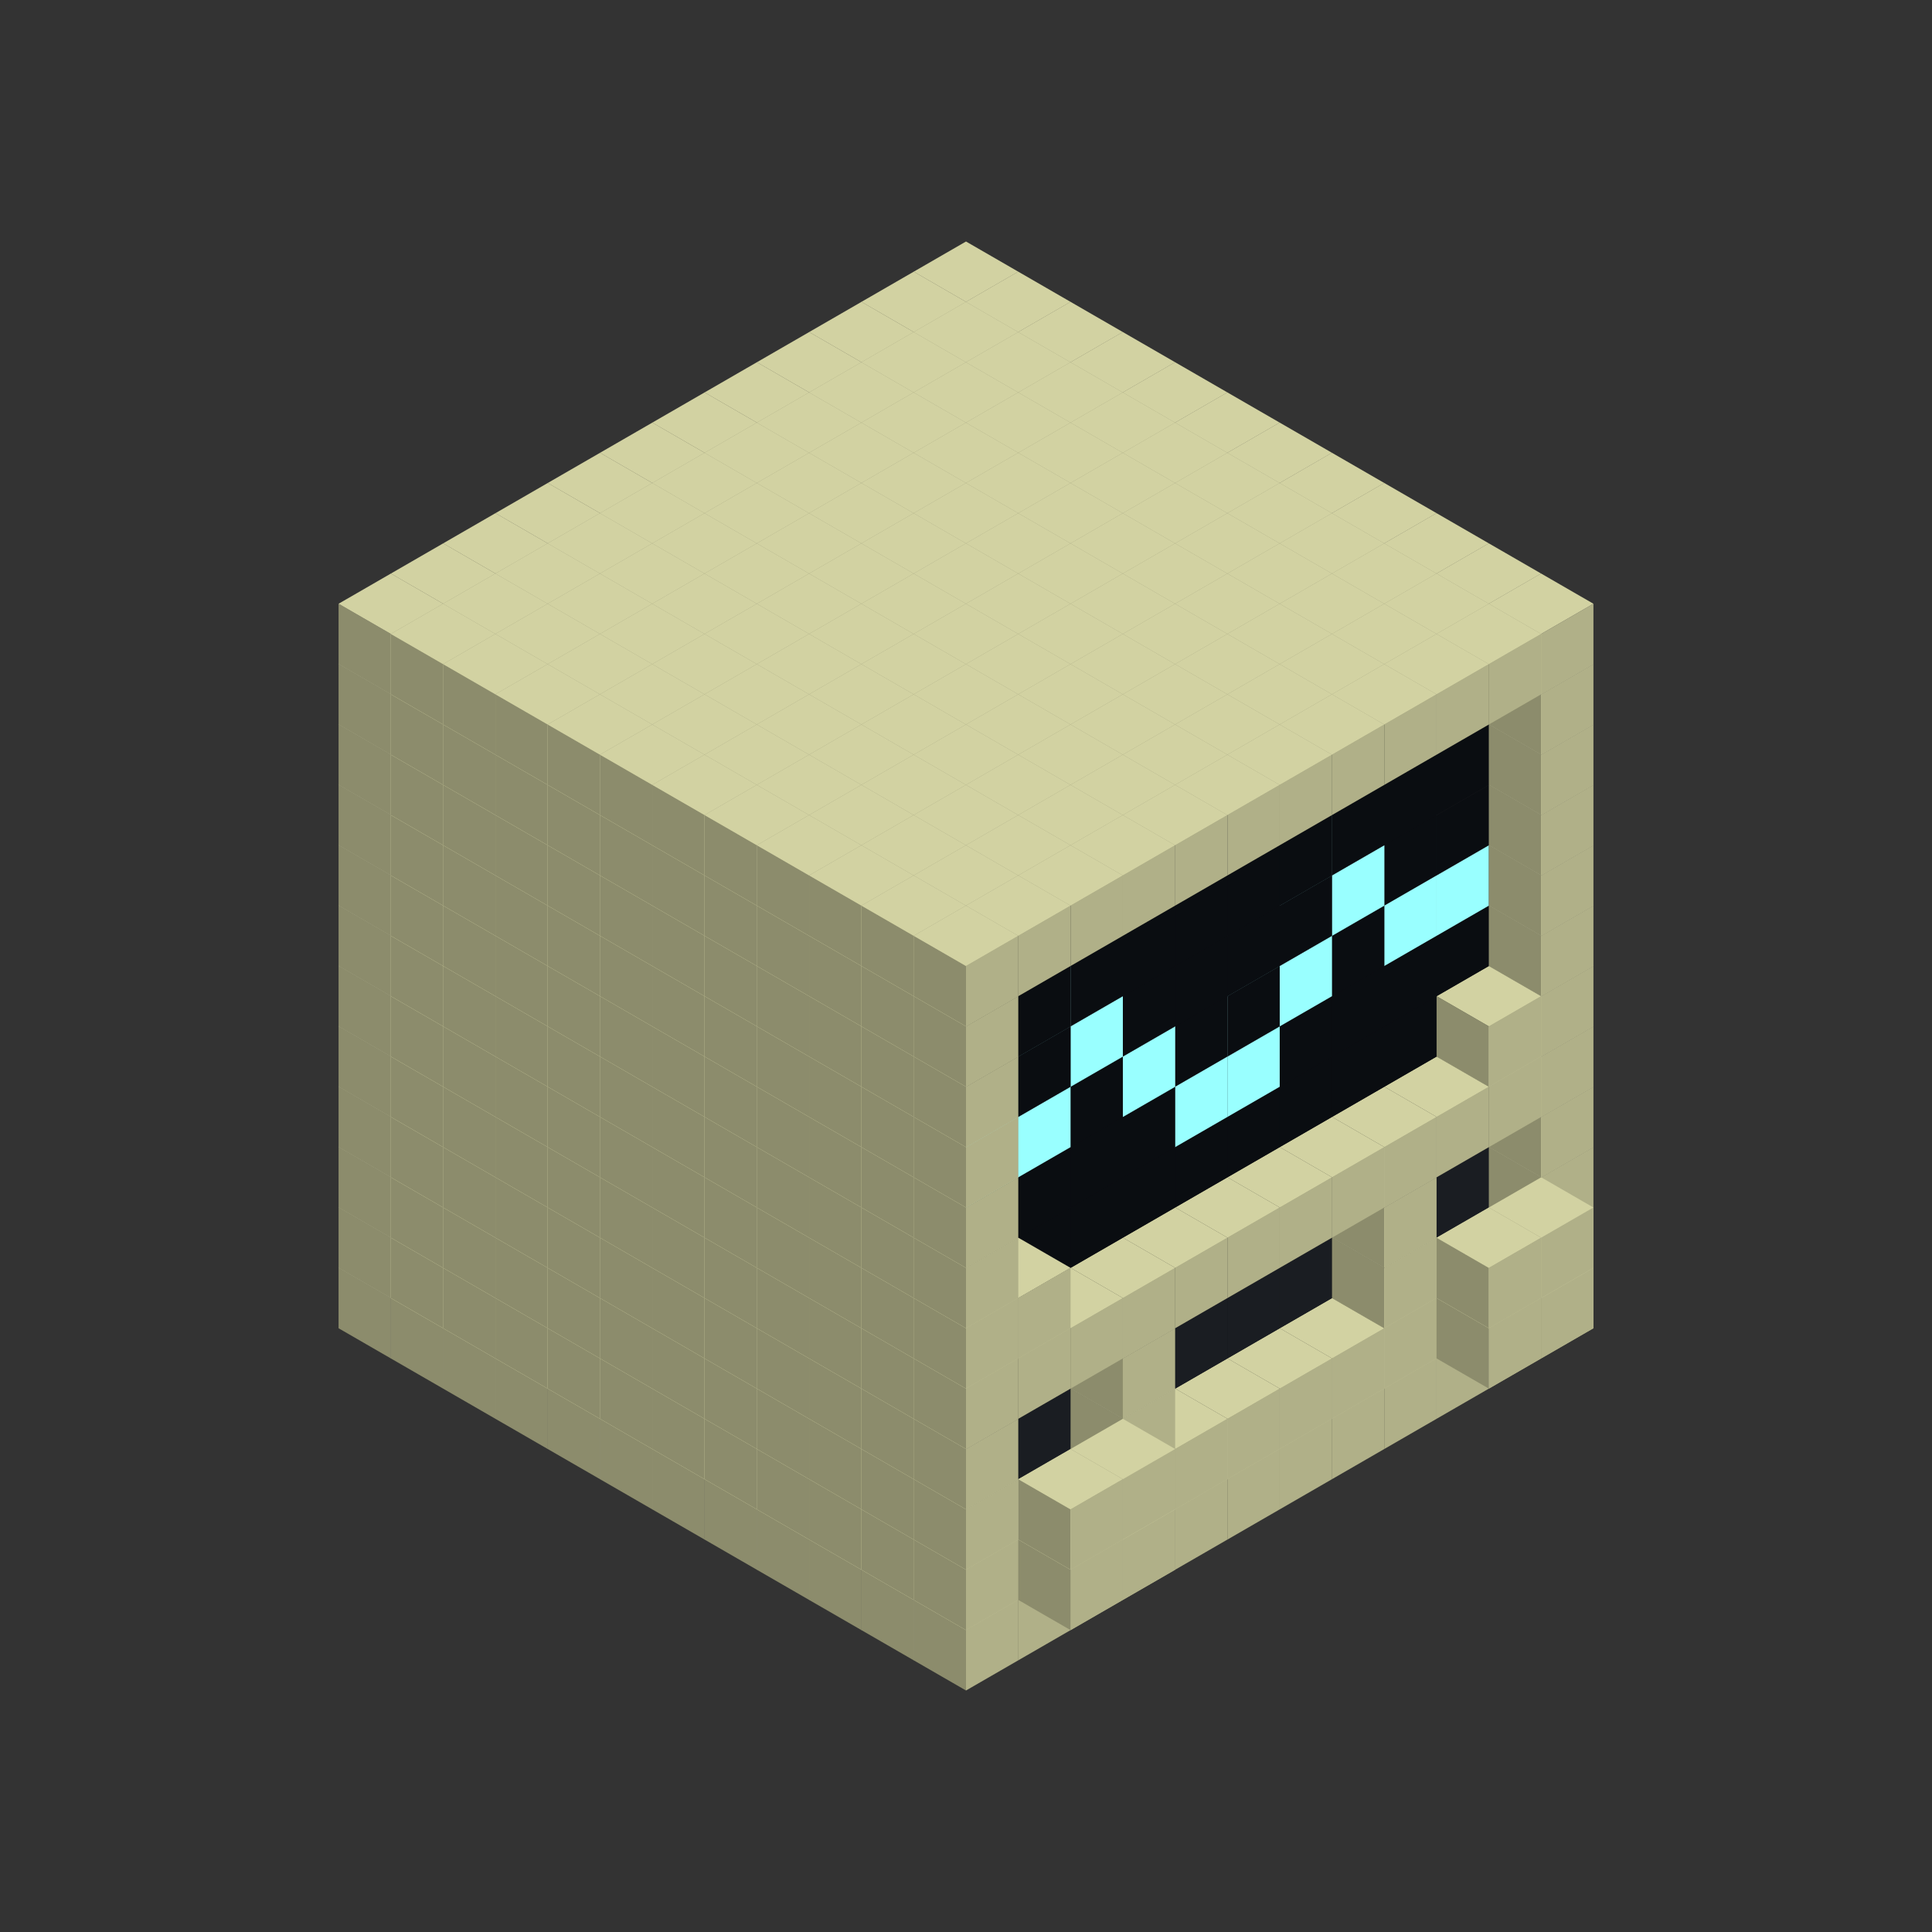 
<svg width='600' height='600' viewBox='4436371 5550000 3200000 3200000' xmlns='http://www.w3.org/2000/svg' xmlns:xlink='http://www.w3.org/1999/xlink'>
<rect x="4436371" y="5550000" width="3200000" height="3200000" fill="#333333" stroke="none"/>
<use xlink:href='#v-0x00000008-1' transform='translate(983738,3600000)'/>
<use xlink:href='#v-0x00000008-1' transform='translate(1070341,3650000)'/>
<use xlink:href='#v-0x00000008-1' transform='translate(1156944,3700000)'/>
<use xlink:href='#v-0x00000008-1' transform='translate(1243547,3750000)'/>
<use xlink:href='#v-0x00000008-1' transform='translate(1330150,3800000)'/>
<use xlink:href='#v-0x00000008-1' transform='translate(1416753,3850000)'/>
<use xlink:href='#v-0x00000008-1' transform='translate(1503356,3900000)'/>
<use xlink:href='#v-0x00000008-1' transform='translate(1589959,3950000)'/>
<use xlink:href='#v-0x00000008-1' transform='translate(1676562,4000000)'/>
<use xlink:href='#v-0x00000008-1' transform='translate(1763165,4050000)'/>
<use xlink:href='#v-0x00000008-1' transform='translate(1849768,4100000)'/>
<use xlink:href='#v-0x00000008-1' transform='translate(2889004,3600000)'/>
<use xlink:href='#v-0x00000008-1' transform='translate(2802401,3650000)'/>
<use xlink:href='#v-0x00000008-1' transform='translate(2715798,3700000)'/>
<use xlink:href='#v-0x00000008-1' transform='translate(2629195,3750000)'/>
<use xlink:href='#v-0x00000008-1' transform='translate(2542592,3800000)'/>
<use xlink:href='#v-0x00000008-1' transform='translate(2455989,3850000)'/>
<use xlink:href='#v-0x00000008-1' transform='translate(2369386,3900000)'/>
<use xlink:href='#v-0x00000008-1' transform='translate(2282783,3950000)'/>
<use xlink:href='#v-0x00000008-1' transform='translate(2196180,4000000)'/>
<use xlink:href='#v-0x00000008-1' transform='translate(2109577,4050000)'/>
<use xlink:href='#v-0x00000008-1' transform='translate(2022974,4100000)'/>
<use xlink:href='#v-0x00000008-1' transform='translate(1936371,4150000)'/>
<use xlink:href='#v-0x00000008-1' transform='translate(983738,3500000)'/>
<use xlink:href='#v-0x00000008-1' transform='translate(1070341,3550000)'/>
<use xlink:href='#v-0x00000008-1' transform='translate(1156944,3600000)'/>
<use xlink:href='#v-0x00000008-1' transform='translate(1243547,3650000)'/>
<use xlink:href='#v-0x00000008-1' transform='translate(1330150,3700000)'/>
<use xlink:href='#v-0x00000008-1' transform='translate(1416753,3750000)'/>
<use xlink:href='#v-0x00000008-1' transform='translate(1503356,3800000)'/>
<use xlink:href='#v-0x00000008-1' transform='translate(1589959,3850000)'/>
<use xlink:href='#v-0x00000008-1' transform='translate(1676562,3900000)'/>
<use xlink:href='#v-0x00000008-1' transform='translate(1763165,3950000)'/>
<use xlink:href='#v-0x00000008-2' transform='translate(2715798,3500000)'/>
<use xlink:href='#v-0x00000008-2' transform='translate(2629195,3550000)'/>
<use xlink:href='#v-0x00000008-2' transform='translate(2542592,3600000)'/>
<use xlink:href='#v-0x00000008-2' transform='translate(2455989,3650000)'/>
<use xlink:href='#v-0x00000008-2' transform='translate(2369386,3700000)'/>
<use xlink:href='#v-0x00000008-2' transform='translate(2282783,3750000)'/>
<use xlink:href='#v-0x00000008-2' transform='translate(2196180,3800000)'/>
<use xlink:href='#v-0x00000008-2' transform='translate(2109577,3850000)'/>
<use xlink:href='#v-0x00000008-2' transform='translate(2022974,3900000)'/>
<use xlink:href='#v-0x00000008-2' transform='translate(1936371,3950000)'/>
<use xlink:href='#v-0x00000008-1' transform='translate(1849768,4000000)'/>
<use xlink:href='#v-0x00000008-1' transform='translate(2889004,3500000)'/>
<use xlink:href='#v-0x00000008-1' transform='translate(2802401,3550000)'/>
<use xlink:href='#v-0x00000008-1' transform='translate(2715798,3600000)'/>
<use xlink:href='#v-0x00000008-1' transform='translate(2629195,3650000)'/>
<use xlink:href='#v-0x00000008-1' transform='translate(2542592,3700000)'/>
<use xlink:href='#v-0x00000008-1' transform='translate(2455989,3750000)'/>
<use xlink:href='#v-0x00000008-1' transform='translate(2369386,3800000)'/>
<use xlink:href='#v-0x00000008-1' transform='translate(2282783,3850000)'/>
<use xlink:href='#v-0x00000008-1' transform='translate(2196180,3900000)'/>
<use xlink:href='#v-0x00000008-1' transform='translate(2109577,3950000)'/>
<use xlink:href='#v-0x00000008-1' transform='translate(2022974,4000000)'/>
<use xlink:href='#v-0x00000008-1' transform='translate(1936371,4050000)'/>
<use xlink:href='#v-0x00000008-1' transform='translate(2889004,3600000)'/>
<use xlink:href='#v-0x00000008-1' transform='translate(2802401,3650000)'/>
<use xlink:href='#v-0x00000008-1' transform='translate(2196180,4000000)'/>
<use xlink:href='#v-0x00000008-1' transform='translate(2109577,4050000)'/>
<use xlink:href='#v-0x00000008-1' transform='translate(983738,3400000)'/>
<use xlink:href='#v-0x00000008-1' transform='translate(1070341,3450000)'/>
<use xlink:href='#v-0x00000008-1' transform='translate(1156944,3500000)'/>
<use xlink:href='#v-0x00000008-1' transform='translate(1243547,3550000)'/>
<use xlink:href='#v-0x00000008-1' transform='translate(1330150,3600000)'/>
<use xlink:href='#v-0x00000008-1' transform='translate(1416753,3650000)'/>
<use xlink:href='#v-0x00000008-1' transform='translate(1503356,3700000)'/>
<use xlink:href='#v-0x00000008-1' transform='translate(1589959,3750000)'/>
<use xlink:href='#v-0x00000008-1' transform='translate(1676562,3800000)'/>
<use xlink:href='#v-0x00000008-1' transform='translate(1763165,3850000)'/>
<use xlink:href='#v-0x00000008-4' transform='translate(2715798,3400000)'/>
<use xlink:href='#v-0x00000008-4' transform='translate(2629195,3450000)'/>
<use xlink:href='#v-0x00000008-4' transform='translate(2542592,3500000)'/>
<use xlink:href='#v-0x00000008-4' transform='translate(2455989,3550000)'/>
<use xlink:href='#v-0x00000008-4' transform='translate(2369386,3600000)'/>
<use xlink:href='#v-0x00000008-4' transform='translate(2282783,3650000)'/>
<use xlink:href='#v-0x00000008-4' transform='translate(2196180,3700000)'/>
<use xlink:href='#v-0x00000008-4' transform='translate(2109577,3750000)'/>
<use xlink:href='#v-0x00000008-4' transform='translate(2022974,3800000)'/>
<use xlink:href='#v-0x00000008-4' transform='translate(1936371,3850000)'/>
<use xlink:href='#v-0x00000008-1' transform='translate(1849768,3900000)'/>
<use xlink:href='#v-0x00000008-1' transform='translate(2889004,3400000)'/>
<use xlink:href='#v-0x00000008-1' transform='translate(2629195,3550000)'/>
<use xlink:href='#v-0x00000008-1' transform='translate(2196180,3800000)'/>
<use xlink:href='#v-0x00000008-1' transform='translate(1936371,3950000)'/>
<use xlink:href='#v-0x00000008-1' transform='translate(2889004,3500000)'/>
<use xlink:href='#v-0x00000008-1' transform='translate(2802401,3550000)'/>
<use xlink:href='#v-0x00000008-1' transform='translate(2196180,3900000)'/>
<use xlink:href='#v-0x00000008-1' transform='translate(2109577,3950000)'/>
<use xlink:href='#v-0x00000008-1' transform='translate(983738,3300000)'/>
<use xlink:href='#v-0x00000008-1' transform='translate(1070341,3350000)'/>
<use xlink:href='#v-0x00000008-1' transform='translate(1156944,3400000)'/>
<use xlink:href='#v-0x00000008-1' transform='translate(1243547,3450000)'/>
<use xlink:href='#v-0x00000008-1' transform='translate(1330150,3500000)'/>
<use xlink:href='#v-0x00000008-1' transform='translate(1416753,3550000)'/>
<use xlink:href='#v-0x00000008-1' transform='translate(1503356,3600000)'/>
<use xlink:href='#v-0x00000008-1' transform='translate(1589959,3650000)'/>
<use xlink:href='#v-0x00000008-1' transform='translate(1676562,3700000)'/>
<use xlink:href='#v-0x00000008-1' transform='translate(1763165,3750000)'/>
<use xlink:href='#v-0x00000008-4' transform='translate(2715798,3300000)'/>
<use xlink:href='#v-0x00000008-4' transform='translate(2629195,3350000)'/>
<use xlink:href='#v-0x00000008-4' transform='translate(2542592,3400000)'/>
<use xlink:href='#v-0x00000008-4' transform='translate(2455989,3450000)'/>
<use xlink:href='#v-0x00000008-4' transform='translate(2369386,3500000)'/>
<use xlink:href='#v-0x00000008-4' transform='translate(2282783,3550000)'/>
<use xlink:href='#v-0x00000008-4' transform='translate(2196180,3600000)'/>
<use xlink:href='#v-0x00000008-4' transform='translate(2109577,3650000)'/>
<use xlink:href='#v-0x00000008-4' transform='translate(2022974,3700000)'/>
<use xlink:href='#v-0x00000008-4' transform='translate(1936371,3750000)'/>
<use xlink:href='#v-0x00000008-1' transform='translate(1849768,3800000)'/>
<use xlink:href='#v-0x00000008-1' transform='translate(2889004,3300000)'/>
<use xlink:href='#v-0x00000008-1' transform='translate(2629195,3450000)'/>
<use xlink:href='#v-0x00000008-1' transform='translate(2196180,3700000)'/>
<use xlink:href='#v-0x00000008-1' transform='translate(1936371,3850000)'/>
<use xlink:href='#v-0x00000008-1' transform='translate(983738,3200000)'/>
<use xlink:href='#v-0x00000008-1' transform='translate(1070341,3250000)'/>
<use xlink:href='#v-0x00000008-1' transform='translate(1156944,3300000)'/>
<use xlink:href='#v-0x00000008-1' transform='translate(1243547,3350000)'/>
<use xlink:href='#v-0x00000008-1' transform='translate(1330150,3400000)'/>
<use xlink:href='#v-0x00000008-1' transform='translate(1416753,3450000)'/>
<use xlink:href='#v-0x00000008-1' transform='translate(1503356,3500000)'/>
<use xlink:href='#v-0x00000008-1' transform='translate(1589959,3550000)'/>
<use xlink:href='#v-0x00000008-1' transform='translate(1676562,3600000)'/>
<use xlink:href='#v-0x00000008-1' transform='translate(1763165,3650000)'/>
<use xlink:href='#v-0x00000008-2' transform='translate(2715798,3200000)'/>
<use xlink:href='#v-0x00000008-2' transform='translate(2629195,3250000)'/>
<use xlink:href='#v-0x00000008-2' transform='translate(2542592,3300000)'/>
<use xlink:href='#v-0x00000008-2' transform='translate(2455989,3350000)'/>
<use xlink:href='#v-0x00000008-2' transform='translate(2369386,3400000)'/>
<use xlink:href='#v-0x00000008-2' transform='translate(2282783,3450000)'/>
<use xlink:href='#v-0x00000008-2' transform='translate(2196180,3500000)'/>
<use xlink:href='#v-0x00000008-2' transform='translate(2109577,3550000)'/>
<use xlink:href='#v-0x00000008-2' transform='translate(2022974,3600000)'/>
<use xlink:href='#v-0x00000008-2' transform='translate(1936371,3650000)'/>
<use xlink:href='#v-0x00000008-1' transform='translate(1849768,3700000)'/>
<use xlink:href='#v-0x00000008-1' transform='translate(2889004,3200000)'/>
<use xlink:href='#v-0x00000008-1' transform='translate(2802401,3250000)'/>
<use xlink:href='#v-0x00000008-1' transform='translate(2715798,3300000)'/>
<use xlink:href='#v-0x00000008-1' transform='translate(2629195,3350000)'/>
<use xlink:href='#v-0x00000008-1' transform='translate(2542592,3400000)'/>
<use xlink:href='#v-0x00000008-1' transform='translate(2455989,3450000)'/>
<use xlink:href='#v-0x00000008-1' transform='translate(2369386,3500000)'/>
<use xlink:href='#v-0x00000008-1' transform='translate(2282783,3550000)'/>
<use xlink:href='#v-0x00000008-1' transform='translate(2196180,3600000)'/>
<use xlink:href='#v-0x00000008-1' transform='translate(2109577,3650000)'/>
<use xlink:href='#v-0x00000008-1' transform='translate(2022974,3700000)'/>
<use xlink:href='#v-0x00000008-1' transform='translate(1936371,3750000)'/>
<use xlink:href='#v-0x00000008-1' transform='translate(983738,3100000)'/>
<use xlink:href='#v-0x00000008-1' transform='translate(1070341,3150000)'/>
<use xlink:href='#v-0x00000008-1' transform='translate(1156944,3200000)'/>
<use xlink:href='#v-0x00000008-1' transform='translate(1243547,3250000)'/>
<use xlink:href='#v-0x00000008-1' transform='translate(1330150,3300000)'/>
<use xlink:href='#v-0x00000008-1' transform='translate(1416753,3350000)'/>
<use xlink:href='#v-0x00000008-1' transform='translate(1503356,3400000)'/>
<use xlink:href='#v-0x00000008-1' transform='translate(1589959,3450000)'/>
<use xlink:href='#v-0x00000008-1' transform='translate(1676562,3500000)'/>
<use xlink:href='#v-0x00000008-1' transform='translate(1763165,3550000)'/>
<use xlink:href='#v-0x00000008-2' transform='translate(2715798,3100000)'/>
<use xlink:href='#v-0x00000008-2' transform='translate(2629195,3150000)'/>
<use xlink:href='#v-0x00000008-2' transform='translate(2542592,3200000)'/>
<use xlink:href='#v-0x00000008-2' transform='translate(2455989,3250000)'/>
<use xlink:href='#v-0x00000008-2' transform='translate(2369386,3300000)'/>
<use xlink:href='#v-0x00000008-2' transform='translate(2282783,3350000)'/>
<use xlink:href='#v-0x00000008-2' transform='translate(2196180,3400000)'/>
<use xlink:href='#v-0x00000008-2' transform='translate(2109577,3450000)'/>
<use xlink:href='#v-0x00000008-2' transform='translate(2022974,3500000)'/>
<use xlink:href='#v-0x00000008-2' transform='translate(1936371,3550000)'/>
<use xlink:href='#v-0x00000008-1' transform='translate(1849768,3600000)'/>
<use xlink:href='#v-0x00000008-1' transform='translate(2889004,3100000)'/>
<use xlink:href='#v-0x00000008-1' transform='translate(2802401,3150000)'/>
<use xlink:href='#v-0x00000008-1' transform='translate(2022974,3600000)'/>
<use xlink:href='#v-0x00000008-1' transform='translate(1936371,3650000)'/>
<use xlink:href='#v-0x00000008-1' transform='translate(983738,3000000)'/>
<use xlink:href='#v-0x00000008-1' transform='translate(1070341,3050000)'/>
<use xlink:href='#v-0x00000008-1' transform='translate(1156944,3100000)'/>
<use xlink:href='#v-0x00000008-1' transform='translate(1243547,3150000)'/>
<use xlink:href='#v-0x00000008-1' transform='translate(1330150,3200000)'/>
<use xlink:href='#v-0x00000008-1' transform='translate(1416753,3250000)'/>
<use xlink:href='#v-0x00000008-1' transform='translate(1503356,3300000)'/>
<use xlink:href='#v-0x00000008-1' transform='translate(1589959,3350000)'/>
<use xlink:href='#v-0x00000008-1' transform='translate(1676562,3400000)'/>
<use xlink:href='#v-0x00000008-1' transform='translate(1763165,3450000)'/>
<use xlink:href='#v-0x00000008-2' transform='translate(2715798,3000000)'/>
<use xlink:href='#v-0x00000008-2' transform='translate(2629195,3050000)'/>
<use xlink:href='#v-0x00000008-2' transform='translate(2542592,3100000)'/>
<use xlink:href='#v-0x00000008-2' transform='translate(2455989,3150000)'/>
<use xlink:href='#v-0x00000008-3' transform='translate(2369386,3200000)'/>
<use xlink:href='#v-0x00000008-3' transform='translate(2282783,3250000)'/>
<use xlink:href='#v-0x00000008-2' transform='translate(2196180,3300000)'/>
<use xlink:href='#v-0x00000008-2' transform='translate(2109577,3350000)'/>
<use xlink:href='#v-0x00000008-2' transform='translate(2022974,3400000)'/>
<use xlink:href='#v-0x00000008-2' transform='translate(1936371,3450000)'/>
<use xlink:href='#v-0x00000008-1' transform='translate(1849768,3500000)'/>
<use xlink:href='#v-0x00000008-1' transform='translate(2889004,3000000)'/>
<use xlink:href='#v-0x00000008-1' transform='translate(1936371,3550000)'/>
<use xlink:href='#v-0x00000008-1' transform='translate(983738,2900000)'/>
<use xlink:href='#v-0x00000008-1' transform='translate(1070341,2950000)'/>
<use xlink:href='#v-0x00000008-1' transform='translate(1156944,3000000)'/>
<use xlink:href='#v-0x00000008-1' transform='translate(1243547,3050000)'/>
<use xlink:href='#v-0x00000008-1' transform='translate(1330150,3100000)'/>
<use xlink:href='#v-0x00000008-1' transform='translate(1416753,3150000)'/>
<use xlink:href='#v-0x00000008-1' transform='translate(1503356,3200000)'/>
<use xlink:href='#v-0x00000008-1' transform='translate(1589959,3250000)'/>
<use xlink:href='#v-0x00000008-1' transform='translate(1676562,3300000)'/>
<use xlink:href='#v-0x00000008-1' transform='translate(1763165,3350000)'/>
<use xlink:href='#v-0x00000008-3' transform='translate(2715798,2900000)'/>
<use xlink:href='#v-0x00000008-3' transform='translate(2629195,2950000)'/>
<use xlink:href='#v-0x00000008-2' transform='translate(2542592,3000000)'/>
<use xlink:href='#v-0x00000008-3' transform='translate(2455989,3050000)'/>
<use xlink:href='#v-0x00000008-2' transform='translate(2369386,3100000)'/>
<use xlink:href='#v-0x00000008-2' transform='translate(2282783,3150000)'/>
<use xlink:href='#v-0x00000008-3' transform='translate(2196180,3200000)'/>
<use xlink:href='#v-0x00000008-2' transform='translate(2109577,3250000)'/>
<use xlink:href='#v-0x00000008-3' transform='translate(2022974,3300000)'/>
<use xlink:href='#v-0x00000008-3' transform='translate(1936371,3350000)'/>
<use xlink:href='#v-0x00000008-1' transform='translate(1849768,3400000)'/>
<use xlink:href='#v-0x00000008-1' transform='translate(2889004,2900000)'/>
<use xlink:href='#v-0x00000008-1' transform='translate(1936371,3450000)'/>
<use xlink:href='#v-0x00000008-1' transform='translate(983738,2800000)'/>
<use xlink:href='#v-0x00000008-1' transform='translate(1070341,2850000)'/>
<use xlink:href='#v-0x00000008-1' transform='translate(1156944,2900000)'/>
<use xlink:href='#v-0x00000008-1' transform='translate(1243547,2950000)'/>
<use xlink:href='#v-0x00000008-1' transform='translate(1330150,3000000)'/>
<use xlink:href='#v-0x00000008-1' transform='translate(1416753,3050000)'/>
<use xlink:href='#v-0x00000008-1' transform='translate(1503356,3100000)'/>
<use xlink:href='#v-0x00000008-1' transform='translate(1589959,3150000)'/>
<use xlink:href='#v-0x00000008-1' transform='translate(1676562,3200000)'/>
<use xlink:href='#v-0x00000008-1' transform='translate(1763165,3250000)'/>
<use xlink:href='#v-0x00000008-2' transform='translate(2715798,2800000)'/>
<use xlink:href='#v-0x00000008-2' transform='translate(2629195,2850000)'/>
<use xlink:href='#v-0x00000008-3' transform='translate(2542592,2900000)'/>
<use xlink:href='#v-0x00000008-2' transform='translate(2455989,2950000)'/>
<use xlink:href='#v-0x00000008-2' transform='translate(2369386,3000000)'/>
<use xlink:href='#v-0x00000008-2' transform='translate(2282783,3050000)'/>
<use xlink:href='#v-0x00000008-2' transform='translate(2196180,3100000)'/>
<use xlink:href='#v-0x00000008-3' transform='translate(2109577,3150000)'/>
<use xlink:href='#v-0x00000008-2' transform='translate(2022974,3200000)'/>
<use xlink:href='#v-0x00000008-2' transform='translate(1936371,3250000)'/>
<use xlink:href='#v-0x00000008-1' transform='translate(1849768,3300000)'/>
<use xlink:href='#v-0x00000008-1' transform='translate(2889004,2800000)'/>
<use xlink:href='#v-0x00000008-1' transform='translate(1936371,3350000)'/>
<use xlink:href='#v-0x00000008-1' transform='translate(983738,2700000)'/>
<use xlink:href='#v-0x00000008-1' transform='translate(1070341,2750000)'/>
<use xlink:href='#v-0x00000008-1' transform='translate(1156944,2800000)'/>
<use xlink:href='#v-0x00000008-1' transform='translate(1243547,2850000)'/>
<use xlink:href='#v-0x00000008-1' transform='translate(1330150,2900000)'/>
<use xlink:href='#v-0x00000008-1' transform='translate(1416753,2950000)'/>
<use xlink:href='#v-0x00000008-1' transform='translate(1503356,3000000)'/>
<use xlink:href='#v-0x00000008-1' transform='translate(1589959,3050000)'/>
<use xlink:href='#v-0x00000008-1' transform='translate(1676562,3100000)'/>
<use xlink:href='#v-0x00000008-1' transform='translate(1763165,3150000)'/>
<use xlink:href='#v-0x00000008-2' transform='translate(2715798,2700000)'/>
<use xlink:href='#v-0x00000008-2' transform='translate(2629195,2750000)'/>
<use xlink:href='#v-0x00000008-2' transform='translate(2542592,2800000)'/>
<use xlink:href='#v-0x00000008-2' transform='translate(2455989,2850000)'/>
<use xlink:href='#v-0x00000008-2' transform='translate(2369386,2900000)'/>
<use xlink:href='#v-0x00000008-2' transform='translate(2282783,2950000)'/>
<use xlink:href='#v-0x00000008-2' transform='translate(2196180,3000000)'/>
<use xlink:href='#v-0x00000008-2' transform='translate(2109577,3050000)'/>
<use xlink:href='#v-0x00000008-2' transform='translate(2022974,3100000)'/>
<use xlink:href='#v-0x00000008-2' transform='translate(1936371,3150000)'/>
<use xlink:href='#v-0x00000008-1' transform='translate(1849768,3200000)'/>
<use xlink:href='#v-0x00000008-1' transform='translate(2889004,2700000)'/>
<use xlink:href='#v-0x00000008-1' transform='translate(1936371,3250000)'/>
<use xlink:href='#v-0x00000008-1' transform='translate(983738,2600000)'/>
<use xlink:href='#v-0x00000008-1' transform='translate(1070341,2650000)'/>
<use xlink:href='#v-0x00000008-1' transform='translate(1156944,2700000)'/>
<use xlink:href='#v-0x00000008-1' transform='translate(1243547,2750000)'/>
<use xlink:href='#v-0x00000008-1' transform='translate(1330150,2800000)'/>
<use xlink:href='#v-0x00000008-1' transform='translate(1416753,2850000)'/>
<use xlink:href='#v-0x00000008-1' transform='translate(1503356,2900000)'/>
<use xlink:href='#v-0x00000008-1' transform='translate(1589959,2950000)'/>
<use xlink:href='#v-0x00000008-1' transform='translate(1676562,3000000)'/>
<use xlink:href='#v-0x00000008-1' transform='translate(1763165,3050000)'/>
<use xlink:href='#v-0x00000008-2' transform='translate(2715798,2600000)'/>
<use xlink:href='#v-0x00000008-2' transform='translate(2629195,2650000)'/>
<use xlink:href='#v-0x00000008-2' transform='translate(2542592,2700000)'/>
<use xlink:href='#v-0x00000008-2' transform='translate(2455989,2750000)'/>
<use xlink:href='#v-0x00000008-2' transform='translate(2369386,2800000)'/>
<use xlink:href='#v-0x00000008-2' transform='translate(2282783,2850000)'/>
<use xlink:href='#v-0x00000008-2' transform='translate(2196180,2900000)'/>
<use xlink:href='#v-0x00000008-2' transform='translate(2109577,2950000)'/>
<use xlink:href='#v-0x00000008-2' transform='translate(2022974,3000000)'/>
<use xlink:href='#v-0x00000008-2' transform='translate(1936371,3050000)'/>
<use xlink:href='#v-0x00000008-1' transform='translate(1849768,3100000)'/>
<use xlink:href='#v-0x00000008-1' transform='translate(2889004,2600000)'/>
<use xlink:href='#v-0x00000008-1' transform='translate(1936371,3150000)'/>
<use xlink:href='#v-0x00000008-1' transform='translate(1936371,1950000)'/>
<use xlink:href='#v-0x00000008-1' transform='translate(1849768,2000000)'/>
<use xlink:href='#v-0x00000008-1' transform='translate(1763165,2050000)'/>
<use xlink:href='#v-0x00000008-1' transform='translate(1676562,2100000)'/>
<use xlink:href='#v-0x00000008-1' transform='translate(1589959,2150000)'/>
<use xlink:href='#v-0x00000008-1' transform='translate(1503356,2200000)'/>
<use xlink:href='#v-0x00000008-1' transform='translate(1416753,2250000)'/>
<use xlink:href='#v-0x00000008-1' transform='translate(1330150,2300000)'/>
<use xlink:href='#v-0x00000008-1' transform='translate(1243547,2350000)'/>
<use xlink:href='#v-0x00000008-1' transform='translate(1156944,2400000)'/>
<use xlink:href='#v-0x00000008-1' transform='translate(1070341,2450000)'/>
<use xlink:href='#v-0x00000008-1' transform='translate(983738,2500000)'/>
<use xlink:href='#v-0x00000008-1' transform='translate(2022974,2000000)'/>
<use xlink:href='#v-0x00000008-1' transform='translate(1936371,2050000)'/>
<use xlink:href='#v-0x00000008-1' transform='translate(1849768,2100000)'/>
<use xlink:href='#v-0x00000008-1' transform='translate(1763165,2150000)'/>
<use xlink:href='#v-0x00000008-1' transform='translate(1676562,2200000)'/>
<use xlink:href='#v-0x00000008-1' transform='translate(1589959,2250000)'/>
<use xlink:href='#v-0x00000008-1' transform='translate(1503356,2300000)'/>
<use xlink:href='#v-0x00000008-1' transform='translate(1416753,2350000)'/>
<use xlink:href='#v-0x00000008-1' transform='translate(1330150,2400000)'/>
<use xlink:href='#v-0x00000008-1' transform='translate(1243547,2450000)'/>
<use xlink:href='#v-0x00000008-1' transform='translate(1156944,2500000)'/>
<use xlink:href='#v-0x00000008-1' transform='translate(1070341,2550000)'/>
<use xlink:href='#v-0x00000008-1' transform='translate(2109577,2050000)'/>
<use xlink:href='#v-0x00000008-1' transform='translate(2022974,2100000)'/>
<use xlink:href='#v-0x00000008-1' transform='translate(1936371,2150000)'/>
<use xlink:href='#v-0x00000008-1' transform='translate(1849768,2200000)'/>
<use xlink:href='#v-0x00000008-1' transform='translate(1763165,2250000)'/>
<use xlink:href='#v-0x00000008-1' transform='translate(1676562,2300000)'/>
<use xlink:href='#v-0x00000008-1' transform='translate(1589959,2350000)'/>
<use xlink:href='#v-0x00000008-1' transform='translate(1503356,2400000)'/>
<use xlink:href='#v-0x00000008-1' transform='translate(1416753,2450000)'/>
<use xlink:href='#v-0x00000008-1' transform='translate(1330150,2500000)'/>
<use xlink:href='#v-0x00000008-1' transform='translate(1243547,2550000)'/>
<use xlink:href='#v-0x00000008-1' transform='translate(1156944,2600000)'/>
<use xlink:href='#v-0x00000008-1' transform='translate(2196180,2100000)'/>
<use xlink:href='#v-0x00000008-1' transform='translate(2109577,2150000)'/>
<use xlink:href='#v-0x00000008-1' transform='translate(2022974,2200000)'/>
<use xlink:href='#v-0x00000008-1' transform='translate(1936371,2250000)'/>
<use xlink:href='#v-0x00000008-1' transform='translate(1849768,2300000)'/>
<use xlink:href='#v-0x00000008-1' transform='translate(1763165,2350000)'/>
<use xlink:href='#v-0x00000008-1' transform='translate(1676562,2400000)'/>
<use xlink:href='#v-0x00000008-1' transform='translate(1589959,2450000)'/>
<use xlink:href='#v-0x00000008-1' transform='translate(1503356,2500000)'/>
<use xlink:href='#v-0x00000008-1' transform='translate(1416753,2550000)'/>
<use xlink:href='#v-0x00000008-1' transform='translate(1330150,2600000)'/>
<use xlink:href='#v-0x00000008-1' transform='translate(1243547,2650000)'/>
<use xlink:href='#v-0x00000008-1' transform='translate(2282783,2150000)'/>
<use xlink:href='#v-0x00000008-1' transform='translate(2196180,2200000)'/>
<use xlink:href='#v-0x00000008-1' transform='translate(2109577,2250000)'/>
<use xlink:href='#v-0x00000008-1' transform='translate(2022974,2300000)'/>
<use xlink:href='#v-0x00000008-1' transform='translate(1936371,2350000)'/>
<use xlink:href='#v-0x00000008-1' transform='translate(1849768,2400000)'/>
<use xlink:href='#v-0x00000008-1' transform='translate(1763165,2450000)'/>
<use xlink:href='#v-0x00000008-1' transform='translate(1676562,2500000)'/>
<use xlink:href='#v-0x00000008-1' transform='translate(1589959,2550000)'/>
<use xlink:href='#v-0x00000008-1' transform='translate(1503356,2600000)'/>
<use xlink:href='#v-0x00000008-1' transform='translate(1416753,2650000)'/>
<use xlink:href='#v-0x00000008-1' transform='translate(1330150,2700000)'/>
<use xlink:href='#v-0x00000008-1' transform='translate(2369386,2200000)'/>
<use xlink:href='#v-0x00000008-1' transform='translate(2282783,2250000)'/>
<use xlink:href='#v-0x00000008-1' transform='translate(2196180,2300000)'/>
<use xlink:href='#v-0x00000008-1' transform='translate(2109577,2350000)'/>
<use xlink:href='#v-0x00000008-1' transform='translate(2022974,2400000)'/>
<use xlink:href='#v-0x00000008-1' transform='translate(1936371,2450000)'/>
<use xlink:href='#v-0x00000008-1' transform='translate(1849768,2500000)'/>
<use xlink:href='#v-0x00000008-1' transform='translate(1763165,2550000)'/>
<use xlink:href='#v-0x00000008-1' transform='translate(1676562,2600000)'/>
<use xlink:href='#v-0x00000008-1' transform='translate(1589959,2650000)'/>
<use xlink:href='#v-0x00000008-1' transform='translate(1503356,2700000)'/>
<use xlink:href='#v-0x00000008-1' transform='translate(1416753,2750000)'/>
<use xlink:href='#v-0x00000008-1' transform='translate(2455989,2250000)'/>
<use xlink:href='#v-0x00000008-1' transform='translate(2369386,2300000)'/>
<use xlink:href='#v-0x00000008-1' transform='translate(2282783,2350000)'/>
<use xlink:href='#v-0x00000008-1' transform='translate(2196180,2400000)'/>
<use xlink:href='#v-0x00000008-1' transform='translate(2109577,2450000)'/>
<use xlink:href='#v-0x00000008-1' transform='translate(2022974,2500000)'/>
<use xlink:href='#v-0x00000008-1' transform='translate(1936371,2550000)'/>
<use xlink:href='#v-0x00000008-1' transform='translate(1849768,2600000)'/>
<use xlink:href='#v-0x00000008-1' transform='translate(1763165,2650000)'/>
<use xlink:href='#v-0x00000008-1' transform='translate(1676562,2700000)'/>
<use xlink:href='#v-0x00000008-1' transform='translate(1589959,2750000)'/>
<use xlink:href='#v-0x00000008-1' transform='translate(1503356,2800000)'/>
<use xlink:href='#v-0x00000008-1' transform='translate(2542592,2300000)'/>
<use xlink:href='#v-0x00000008-1' transform='translate(2455989,2350000)'/>
<use xlink:href='#v-0x00000008-1' transform='translate(2369386,2400000)'/>
<use xlink:href='#v-0x00000008-1' transform='translate(2282783,2450000)'/>
<use xlink:href='#v-0x00000008-1' transform='translate(2196180,2500000)'/>
<use xlink:href='#v-0x00000008-1' transform='translate(2109577,2550000)'/>
<use xlink:href='#v-0x00000008-1' transform='translate(2022974,2600000)'/>
<use xlink:href='#v-0x00000008-1' transform='translate(1936371,2650000)'/>
<use xlink:href='#v-0x00000008-1' transform='translate(1849768,2700000)'/>
<use xlink:href='#v-0x00000008-1' transform='translate(1763165,2750000)'/>
<use xlink:href='#v-0x00000008-1' transform='translate(1676562,2800000)'/>
<use xlink:href='#v-0x00000008-1' transform='translate(1589959,2850000)'/>
<use xlink:href='#v-0x00000008-1' transform='translate(2629195,2350000)'/>
<use xlink:href='#v-0x00000008-1' transform='translate(2542592,2400000)'/>
<use xlink:href='#v-0x00000008-1' transform='translate(2455989,2450000)'/>
<use xlink:href='#v-0x00000008-1' transform='translate(2369386,2500000)'/>
<use xlink:href='#v-0x00000008-1' transform='translate(2282783,2550000)'/>
<use xlink:href='#v-0x00000008-1' transform='translate(2196180,2600000)'/>
<use xlink:href='#v-0x00000008-1' transform='translate(2109577,2650000)'/>
<use xlink:href='#v-0x00000008-1' transform='translate(2022974,2700000)'/>
<use xlink:href='#v-0x00000008-1' transform='translate(1936371,2750000)'/>
<use xlink:href='#v-0x00000008-1' transform='translate(1849768,2800000)'/>
<use xlink:href='#v-0x00000008-1' transform='translate(1763165,2850000)'/>
<use xlink:href='#v-0x00000008-1' transform='translate(1676562,2900000)'/>
<use xlink:href='#v-0x00000008-1' transform='translate(2715798,2400000)'/>
<use xlink:href='#v-0x00000008-1' transform='translate(2629195,2450000)'/>
<use xlink:href='#v-0x00000008-1' transform='translate(2542592,2500000)'/>
<use xlink:href='#v-0x00000008-1' transform='translate(2455989,2550000)'/>
<use xlink:href='#v-0x00000008-1' transform='translate(2369386,2600000)'/>
<use xlink:href='#v-0x00000008-1' transform='translate(2282783,2650000)'/>
<use xlink:href='#v-0x00000008-1' transform='translate(2196180,2700000)'/>
<use xlink:href='#v-0x00000008-1' transform='translate(2109577,2750000)'/>
<use xlink:href='#v-0x00000008-1' transform='translate(2022974,2800000)'/>
<use xlink:href='#v-0x00000008-1' transform='translate(1936371,2850000)'/>
<use xlink:href='#v-0x00000008-1' transform='translate(1849768,2900000)'/>
<use xlink:href='#v-0x00000008-1' transform='translate(1763165,2950000)'/>
<use xlink:href='#v-0x00000008-1' transform='translate(2802401,2450000)'/>
<use xlink:href='#v-0x00000008-1' transform='translate(2715798,2500000)'/>
<use xlink:href='#v-0x00000008-1' transform='translate(2629195,2550000)'/>
<use xlink:href='#v-0x00000008-1' transform='translate(2542592,2600000)'/>
<use xlink:href='#v-0x00000008-1' transform='translate(2455989,2650000)'/>
<use xlink:href='#v-0x00000008-1' transform='translate(2369386,2700000)'/>
<use xlink:href='#v-0x00000008-1' transform='translate(2282783,2750000)'/>
<use xlink:href='#v-0x00000008-1' transform='translate(2196180,2800000)'/>
<use xlink:href='#v-0x00000008-1' transform='translate(2109577,2850000)'/>
<use xlink:href='#v-0x00000008-1' transform='translate(2022974,2900000)'/>
<use xlink:href='#v-0x00000008-1' transform='translate(1936371,2950000)'/>
<use xlink:href='#v-0x00000008-1' transform='translate(1849768,3000000)'/>
<use xlink:href='#v-0x00000008-1' transform='translate(2889004,2500000)'/>
<use xlink:href='#v-0x00000008-1' transform='translate(2802401,2550000)'/>
<use xlink:href='#v-0x00000008-1' transform='translate(2715798,2600000)'/>
<use xlink:href='#v-0x00000008-1' transform='translate(2629195,2650000)'/>
<use xlink:href='#v-0x00000008-1' transform='translate(2542592,2700000)'/>
<use xlink:href='#v-0x00000008-1' transform='translate(2455989,2750000)'/>
<use xlink:href='#v-0x00000008-1' transform='translate(2369386,2800000)'/>
<use xlink:href='#v-0x00000008-1' transform='translate(2282783,2850000)'/>
<use xlink:href='#v-0x00000008-1' transform='translate(2196180,2900000)'/>
<use xlink:href='#v-0x00000008-1' transform='translate(2109577,2950000)'/>
<use xlink:href='#v-0x00000008-1' transform='translate(2022974,3000000)'/>
<use xlink:href='#v-0x00000008-1' transform='translate(1936371,3050000)'/>
<defs>
<g id='v-0x00000008-1'>
<polygon points='4100000,4100000 4100000,4200000 4013397,4150000 4013397,4050000' fill='#8c8c6c'/>
<polygon points='4100000,4100000 4100000,4200000 4186602,4150000 4186602,4050000' fill='#b0b088'/>
<polygon points='4100000,4100000 4013397,4050000 4100000,4000000 4186602,4050000' fill='#d2d2a2'/>
</g>
<g id='v-0x00000008-2'>
<polygon points='4100000,4100000 4100000,4200000 4013397,4150000 4013397,4050000' fill='#08080c'/>
<polygon points='4100000,4100000 4100000,4200000 4186602,4150000 4186602,4050000' fill='#0a0d11'/>
<polygon points='4100000,4100000 4013397,4050000 4100000,4000000 4186602,4050000' fill='#0c0c12'/>
</g>
<g id='v-0x00000008-3'>
<polygon points='4100000,4100000 4100000,4200000 4013397,4150000 4013397,4050000' fill='#78cccc'/>
<polygon points='4100000,4100000 4100000,4200000 4186602,4150000 4186602,4050000' fill='#99ffff'/>
<polygon points='4100000,4100000 4013397,4050000 4100000,4000000 4186602,4050000' fill='#b4ffff'/>
</g>
<g id='v-0x00000008-4'>
<polygon points='4100000,4100000 4100000,4200000 4013397,4150000 4013397,4050000' fill='#141418'/>
<polygon points='4100000,4100000 4100000,4200000 4186602,4150000 4186602,4050000' fill='#1a1d22'/>
<polygon points='4100000,4100000 4013397,4050000 4100000,4000000 4186602,4050000' fill='#1e1e24'/>
</g>
</defs>
</svg>
